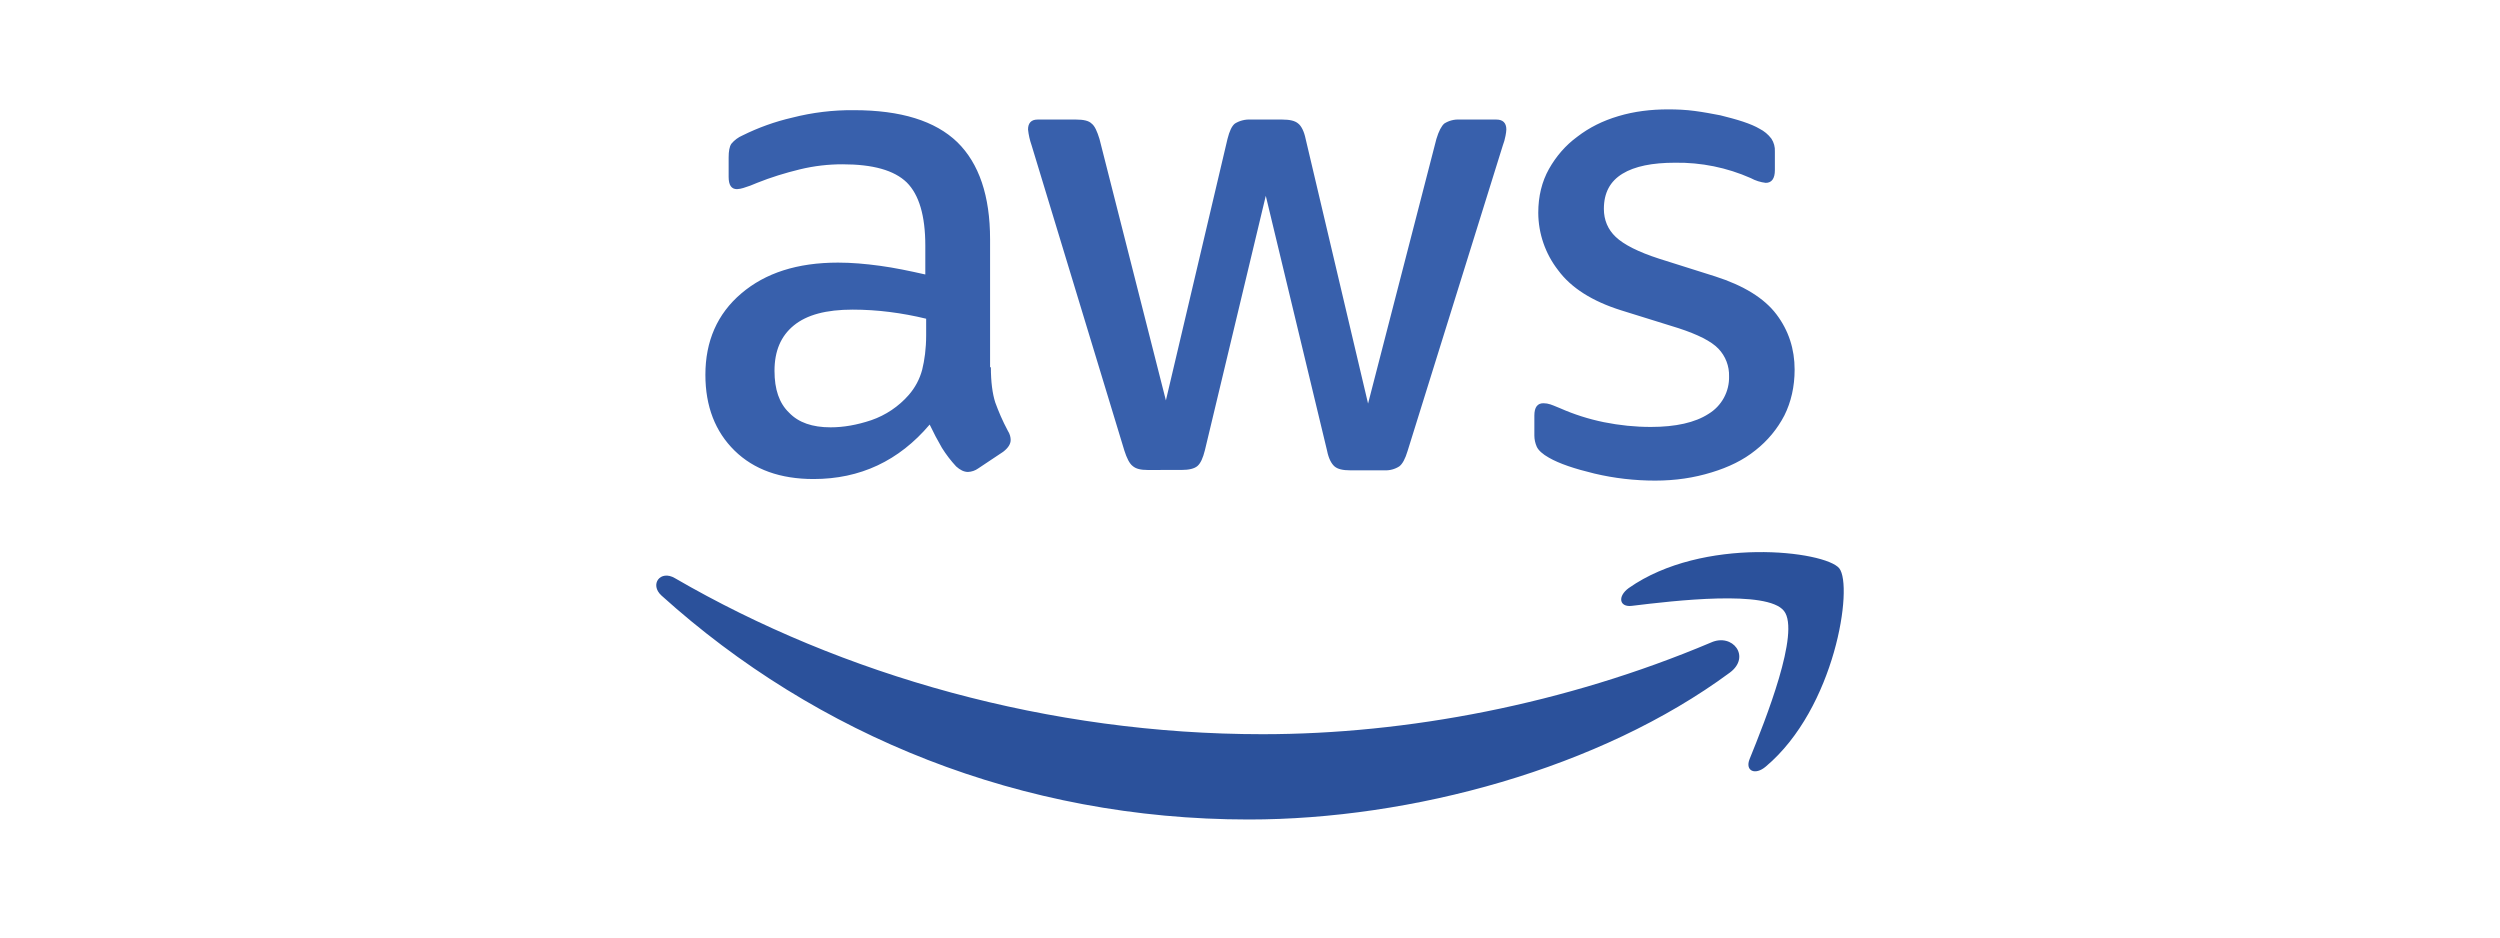 <svg width="160" height="60" viewBox="0 0 160 60" fill="none" xmlns="http://www.w3.org/2000/svg">
<path d="M63.416 23.505C63.416 24.442 63.517 25.199 63.695 25.753C63.898 26.31 64.151 26.918 64.505 27.577C64.632 27.776 64.683 27.979 64.683 28.157C64.683 28.41 64.531 28.663 64.201 28.916L62.609 29.977C62.416 30.116 62.187 30.195 61.95 30.205C61.697 30.205 61.443 30.079 61.193 29.851C60.853 29.485 60.549 29.087 60.284 28.663C60.001 28.177 59.739 27.68 59.499 27.172C57.529 29.496 55.05 30.658 52.067 30.658C49.945 30.658 48.251 30.053 47.013 28.84C45.775 27.625 45.145 26.009 45.145 23.986C45.145 21.839 45.901 20.091 47.444 18.78C48.986 17.466 51.031 16.807 53.634 16.807C54.496 16.807 55.379 16.883 56.313 17.01C57.251 17.137 58.213 17.339 59.22 17.567V15.721C59.22 13.799 58.818 12.459 58.033 11.677C57.225 10.892 55.861 10.515 53.916 10.515C53.029 10.515 52.117 10.613 51.183 10.841C50.249 11.069 49.337 11.348 48.454 11.703C48.166 11.832 47.869 11.941 47.567 12.032C47.437 12.074 47.302 12.098 47.165 12.105C46.81 12.105 46.633 11.851 46.633 11.322V10.084C46.633 9.679 46.684 9.375 46.81 9.198C47.002 8.968 47.245 8.787 47.52 8.669C48.532 8.166 49.6 7.783 50.702 7.529C51.991 7.199 53.317 7.038 54.648 7.051C57.656 7.051 59.854 7.735 61.269 9.1C62.659 10.461 63.365 12.535 63.365 15.316V23.505H63.416ZM53.156 27.349C53.989 27.349 54.847 27.197 55.759 26.893C56.686 26.573 57.514 26.016 58.16 25.278C58.568 24.811 58.863 24.256 59.021 23.657C59.17 23.052 59.274 22.317 59.274 21.459V20.398C58.507 20.211 57.73 20.067 56.947 19.968C56.159 19.867 55.366 19.817 54.572 19.816C52.877 19.816 51.639 20.145 50.803 20.829C49.971 21.51 49.568 22.469 49.568 23.733C49.568 24.92 49.869 25.807 50.502 26.412C51.107 27.045 51.991 27.349 53.156 27.349ZM73.454 30.079C72.999 30.079 72.695 30.003 72.492 29.825C72.289 29.673 72.112 29.319 71.96 28.84L66.022 9.299C65.907 8.971 65.83 8.631 65.794 8.286C65.794 7.88 65.997 7.652 66.399 7.652H68.879C69.357 7.652 69.686 7.731 69.86 7.906C70.066 8.058 70.218 8.412 70.367 8.894L74.617 25.626L78.559 8.894C78.686 8.387 78.838 8.058 79.037 7.906C79.341 7.719 79.695 7.631 80.051 7.652H82.071C82.552 7.652 82.882 7.731 83.084 7.906C83.284 8.058 83.464 8.412 83.562 8.894L87.556 25.829L91.929 8.894C92.081 8.387 92.258 8.058 92.436 7.906C92.729 7.719 93.074 7.631 93.42 7.652H95.773C96.175 7.652 96.406 7.858 96.406 8.286C96.406 8.412 96.378 8.539 96.353 8.691C96.313 8.907 96.254 9.119 96.175 9.324L90.086 28.863C89.934 29.369 89.757 29.695 89.554 29.848C89.269 30.031 88.933 30.119 88.594 30.101H86.419C85.941 30.101 85.611 30.025 85.406 29.848C85.206 29.67 85.029 29.341 84.93 28.834L81.01 12.532L77.115 28.809C76.989 29.316 76.84 29.645 76.64 29.822C76.434 30 76.08 30.076 75.627 30.076L73.454 30.079ZM105.932 30.759C104.618 30.759 103.304 30.608 102.04 30.307C100.777 30.003 99.792 29.673 99.133 29.293C98.728 29.069 98.452 28.815 98.351 28.587C98.252 28.364 98.2 28.122 98.199 27.878V26.589C98.199 26.06 98.401 25.807 98.778 25.807C98.93 25.807 99.082 25.832 99.234 25.883C99.386 25.933 99.614 26.035 99.868 26.136C100.726 26.516 101.66 26.817 102.648 27.02C103.658 27.222 104.643 27.324 105.656 27.324C107.246 27.324 108.487 27.045 109.346 26.488C109.757 26.239 110.095 25.886 110.326 25.465C110.557 25.043 110.672 24.568 110.66 24.087C110.669 23.762 110.614 23.438 110.497 23.134C110.38 22.83 110.204 22.552 109.979 22.317C109.523 21.839 108.662 21.408 107.423 21.003L103.76 19.863C101.913 19.284 100.549 18.425 99.716 17.288C98.901 16.239 98.455 14.95 98.449 13.621C98.449 12.561 98.68 11.627 99.133 10.816C99.589 10.008 100.194 9.299 100.954 8.745C101.714 8.162 102.569 7.731 103.582 7.431C104.596 7.127 105.656 7 106.768 7C107.322 7 107.905 7.025 108.462 7.101C109.042 7.177 109.57 7.279 110.102 7.38C110.609 7.507 111.09 7.633 111.543 7.782C111.999 7.934 112.354 8.086 112.607 8.238C112.906 8.388 113.166 8.605 113.367 8.871C113.53 9.117 113.609 9.41 113.592 9.704V10.892C113.592 11.424 113.389 11.703 113.009 11.703C112.673 11.664 112.347 11.561 112.05 11.399C110.523 10.724 108.868 10.388 107.199 10.414C105.758 10.414 104.618 10.639 103.836 11.12C103.05 11.601 102.648 12.333 102.648 13.368C102.648 14.078 102.901 14.685 103.408 15.164C103.912 15.645 104.846 16.126 106.185 16.557L109.776 17.691C111.594 18.273 112.911 19.084 113.693 20.119C114.476 21.155 114.856 22.343 114.856 23.657C114.856 24.743 114.628 25.731 114.2 26.589C113.751 27.454 113.121 28.213 112.354 28.815C111.569 29.448 110.634 29.901 109.548 30.231C108.408 30.582 107.224 30.759 105.932 30.759Z" fill="#3860AC"/>
<path d="M110.711 43.046C102.395 49.19 90.311 52.448 79.924 52.448C65.364 52.448 52.248 47.065 42.336 38.116C41.554 37.41 42.26 36.447 43.197 37.004C53.913 43.22 67.134 46.989 80.808 46.989C90.035 46.989 100.169 45.066 109.498 41.124C110.888 40.491 112.076 42.033 110.711 43.046ZM114.175 39.1C113.111 37.739 107.145 38.445 104.441 38.774C103.633 38.876 103.507 38.166 104.241 37.634C108.991 34.3 116.803 35.259 117.712 36.371C118.621 37.511 117.459 45.32 113.01 49.06C112.329 49.642 111.67 49.338 111.974 48.581C112.988 46.08 115.236 40.443 114.175 39.1Z" fill="#2B519B"/>
</svg>
